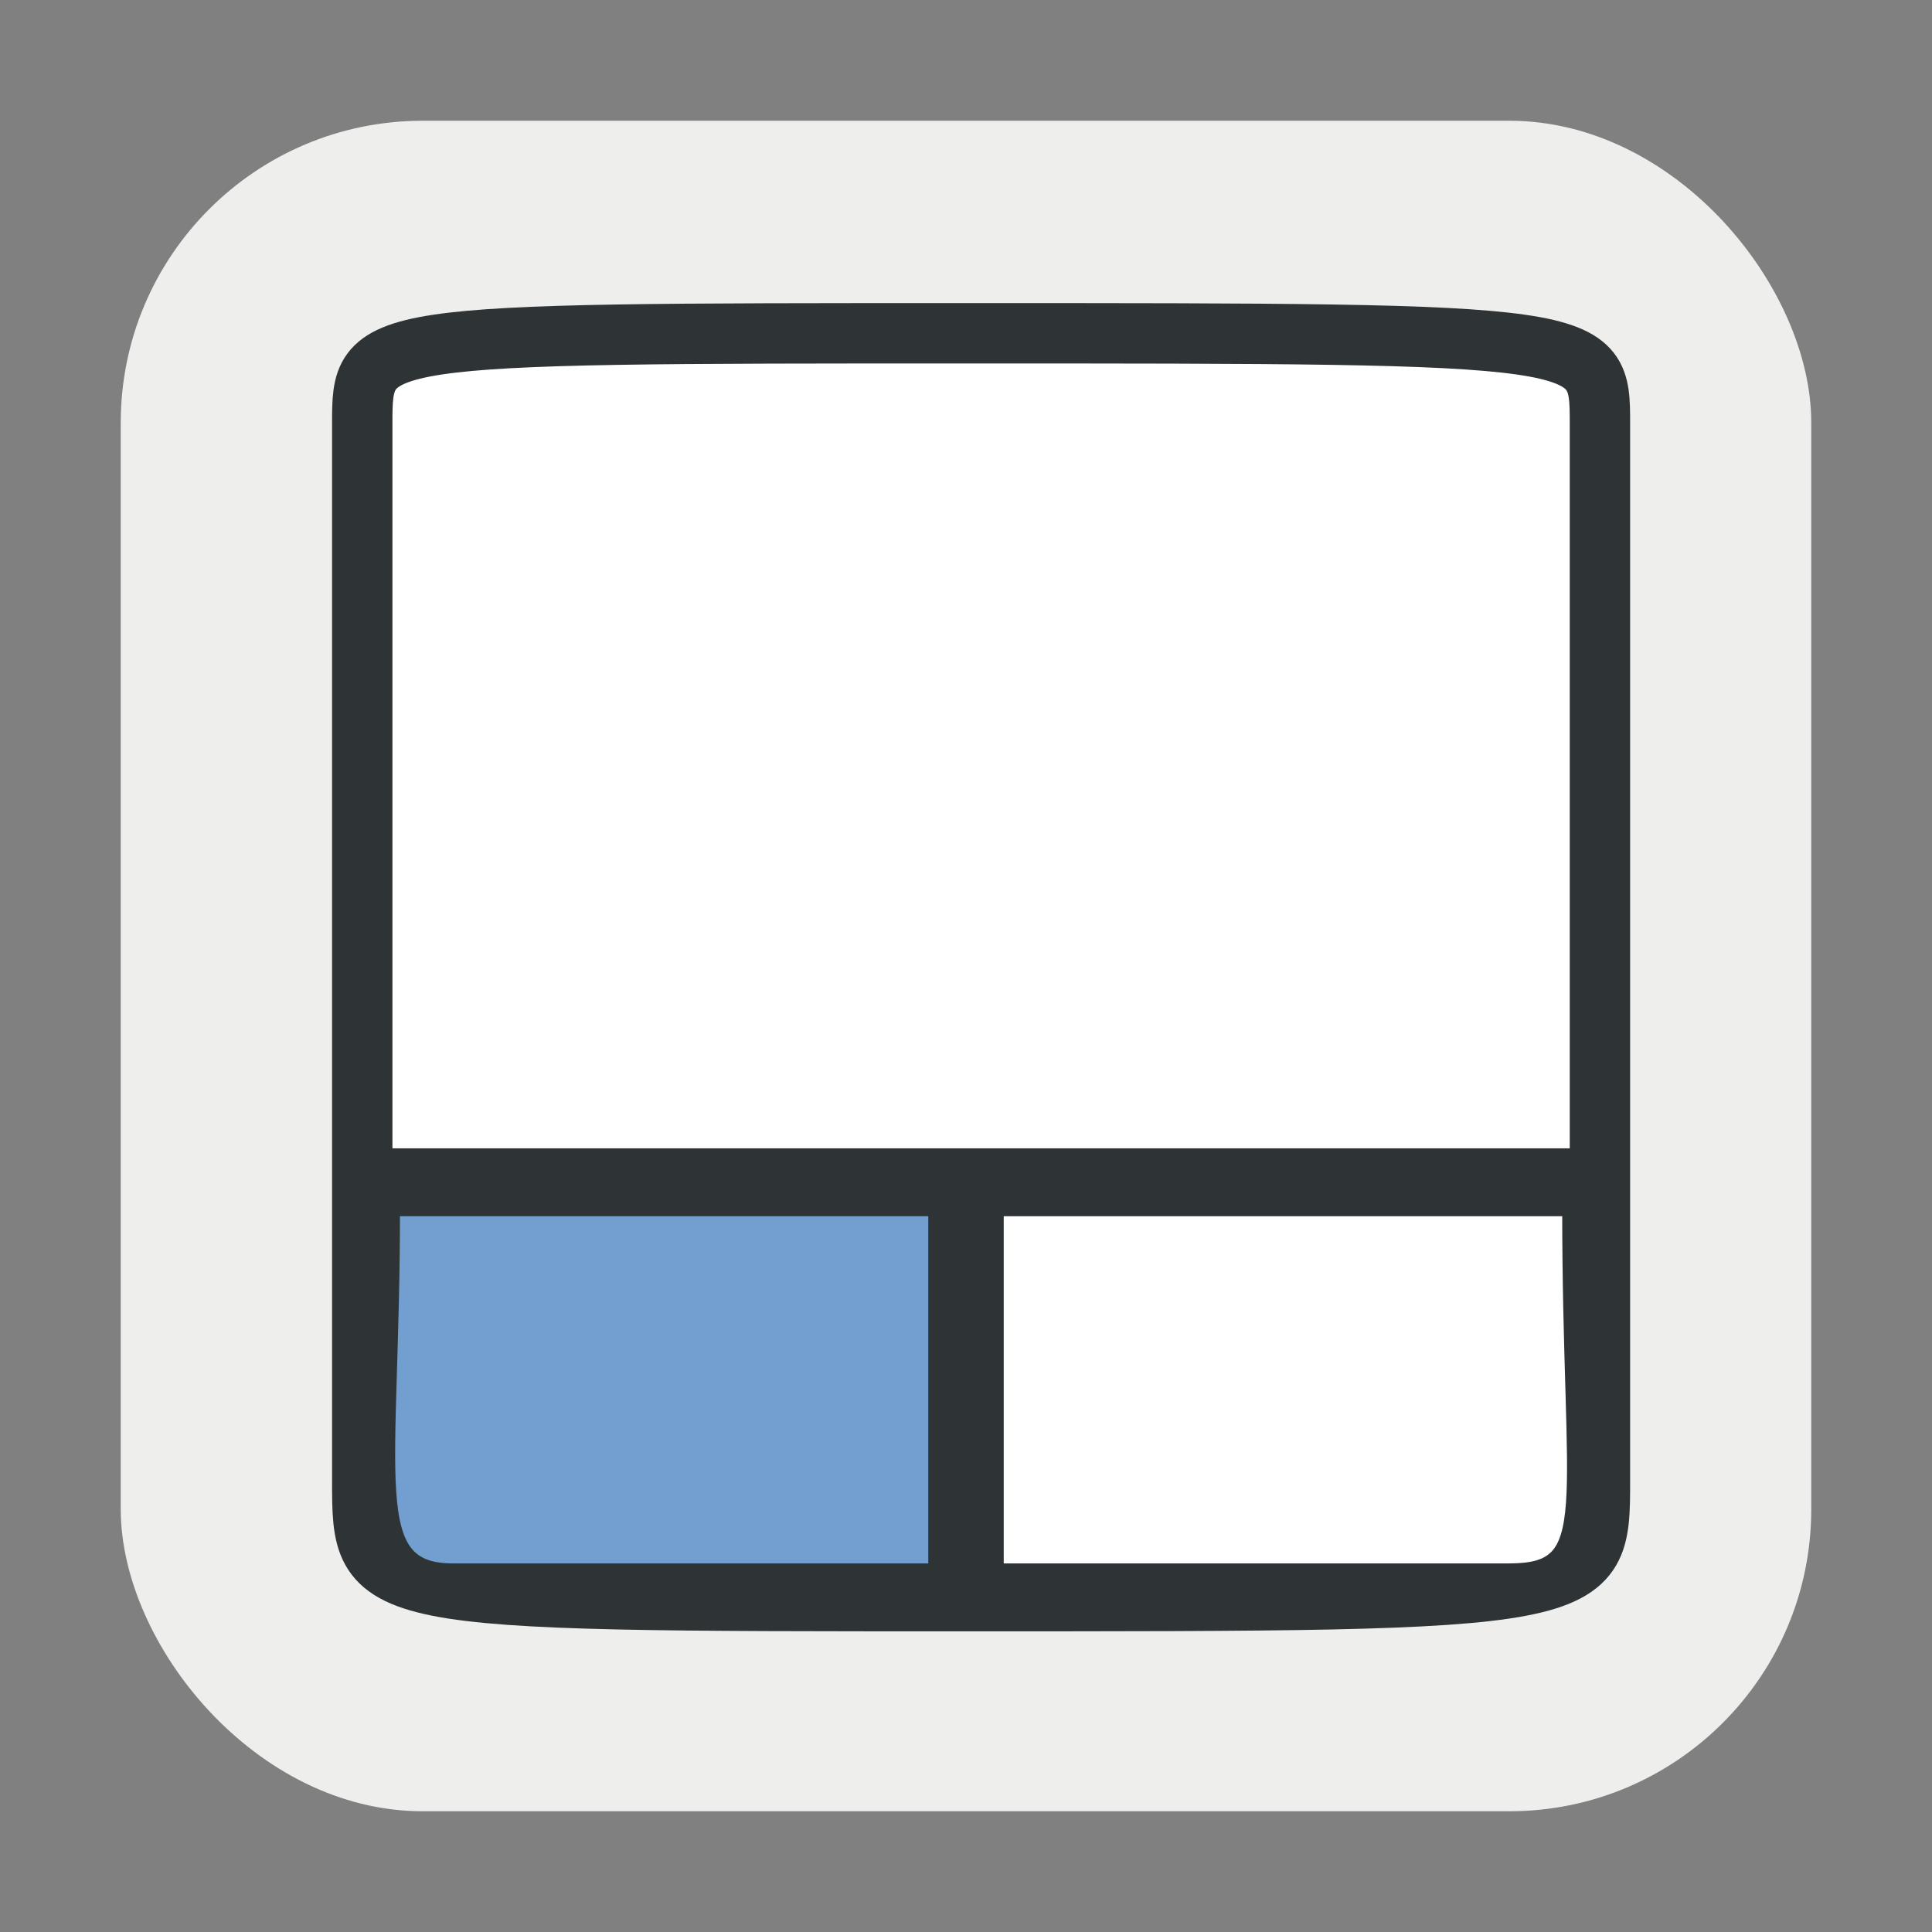 <svg xmlns="http://www.w3.org/2000/svg" id="svg4199" width="64" height="64" version="1.1" viewBox="0 0 64 64"><rect x="0" y="0" width="64" height="64" fill="#808080" stroke="none"/><g id="layer1"><g fill-rule="evenodd" transform="translate(0 -988.36)"><rect id="rect4140" width="56" height="56" x="4" y="992.36" fill="#eeeeec" ry="10" style="color:#000"/><path id="path4144" fill="#fff" stroke="#2e3436" stroke-width="2" d="m12 1002.4v35c0 4 0 4 20 4 21 0 21 0 21-4v-35c0-3 0-3-21-3-20-0-20-0-20 3z"/><path id="path4195" fill="#729fcf" stroke="#2e3436" stroke-width=".5" d="m13 1028.4c0 9-1 12 2 12h16v-12z"/></g><g stroke="#2e3436" transform="translate(0 -988.36)"><path id="path4169" fill="none" stroke-width="2" d="m32 1027.4v14"/><path id="path4167" fill="none" stroke-width="2" d="m12 1027.4h41"/><path id="path4154" fill="#fff" fill-rule="evenodd" stroke-width=".5" d="m52 1028.4c0 10 1 12-2 12h-17v-12z"/></g></g></svg>